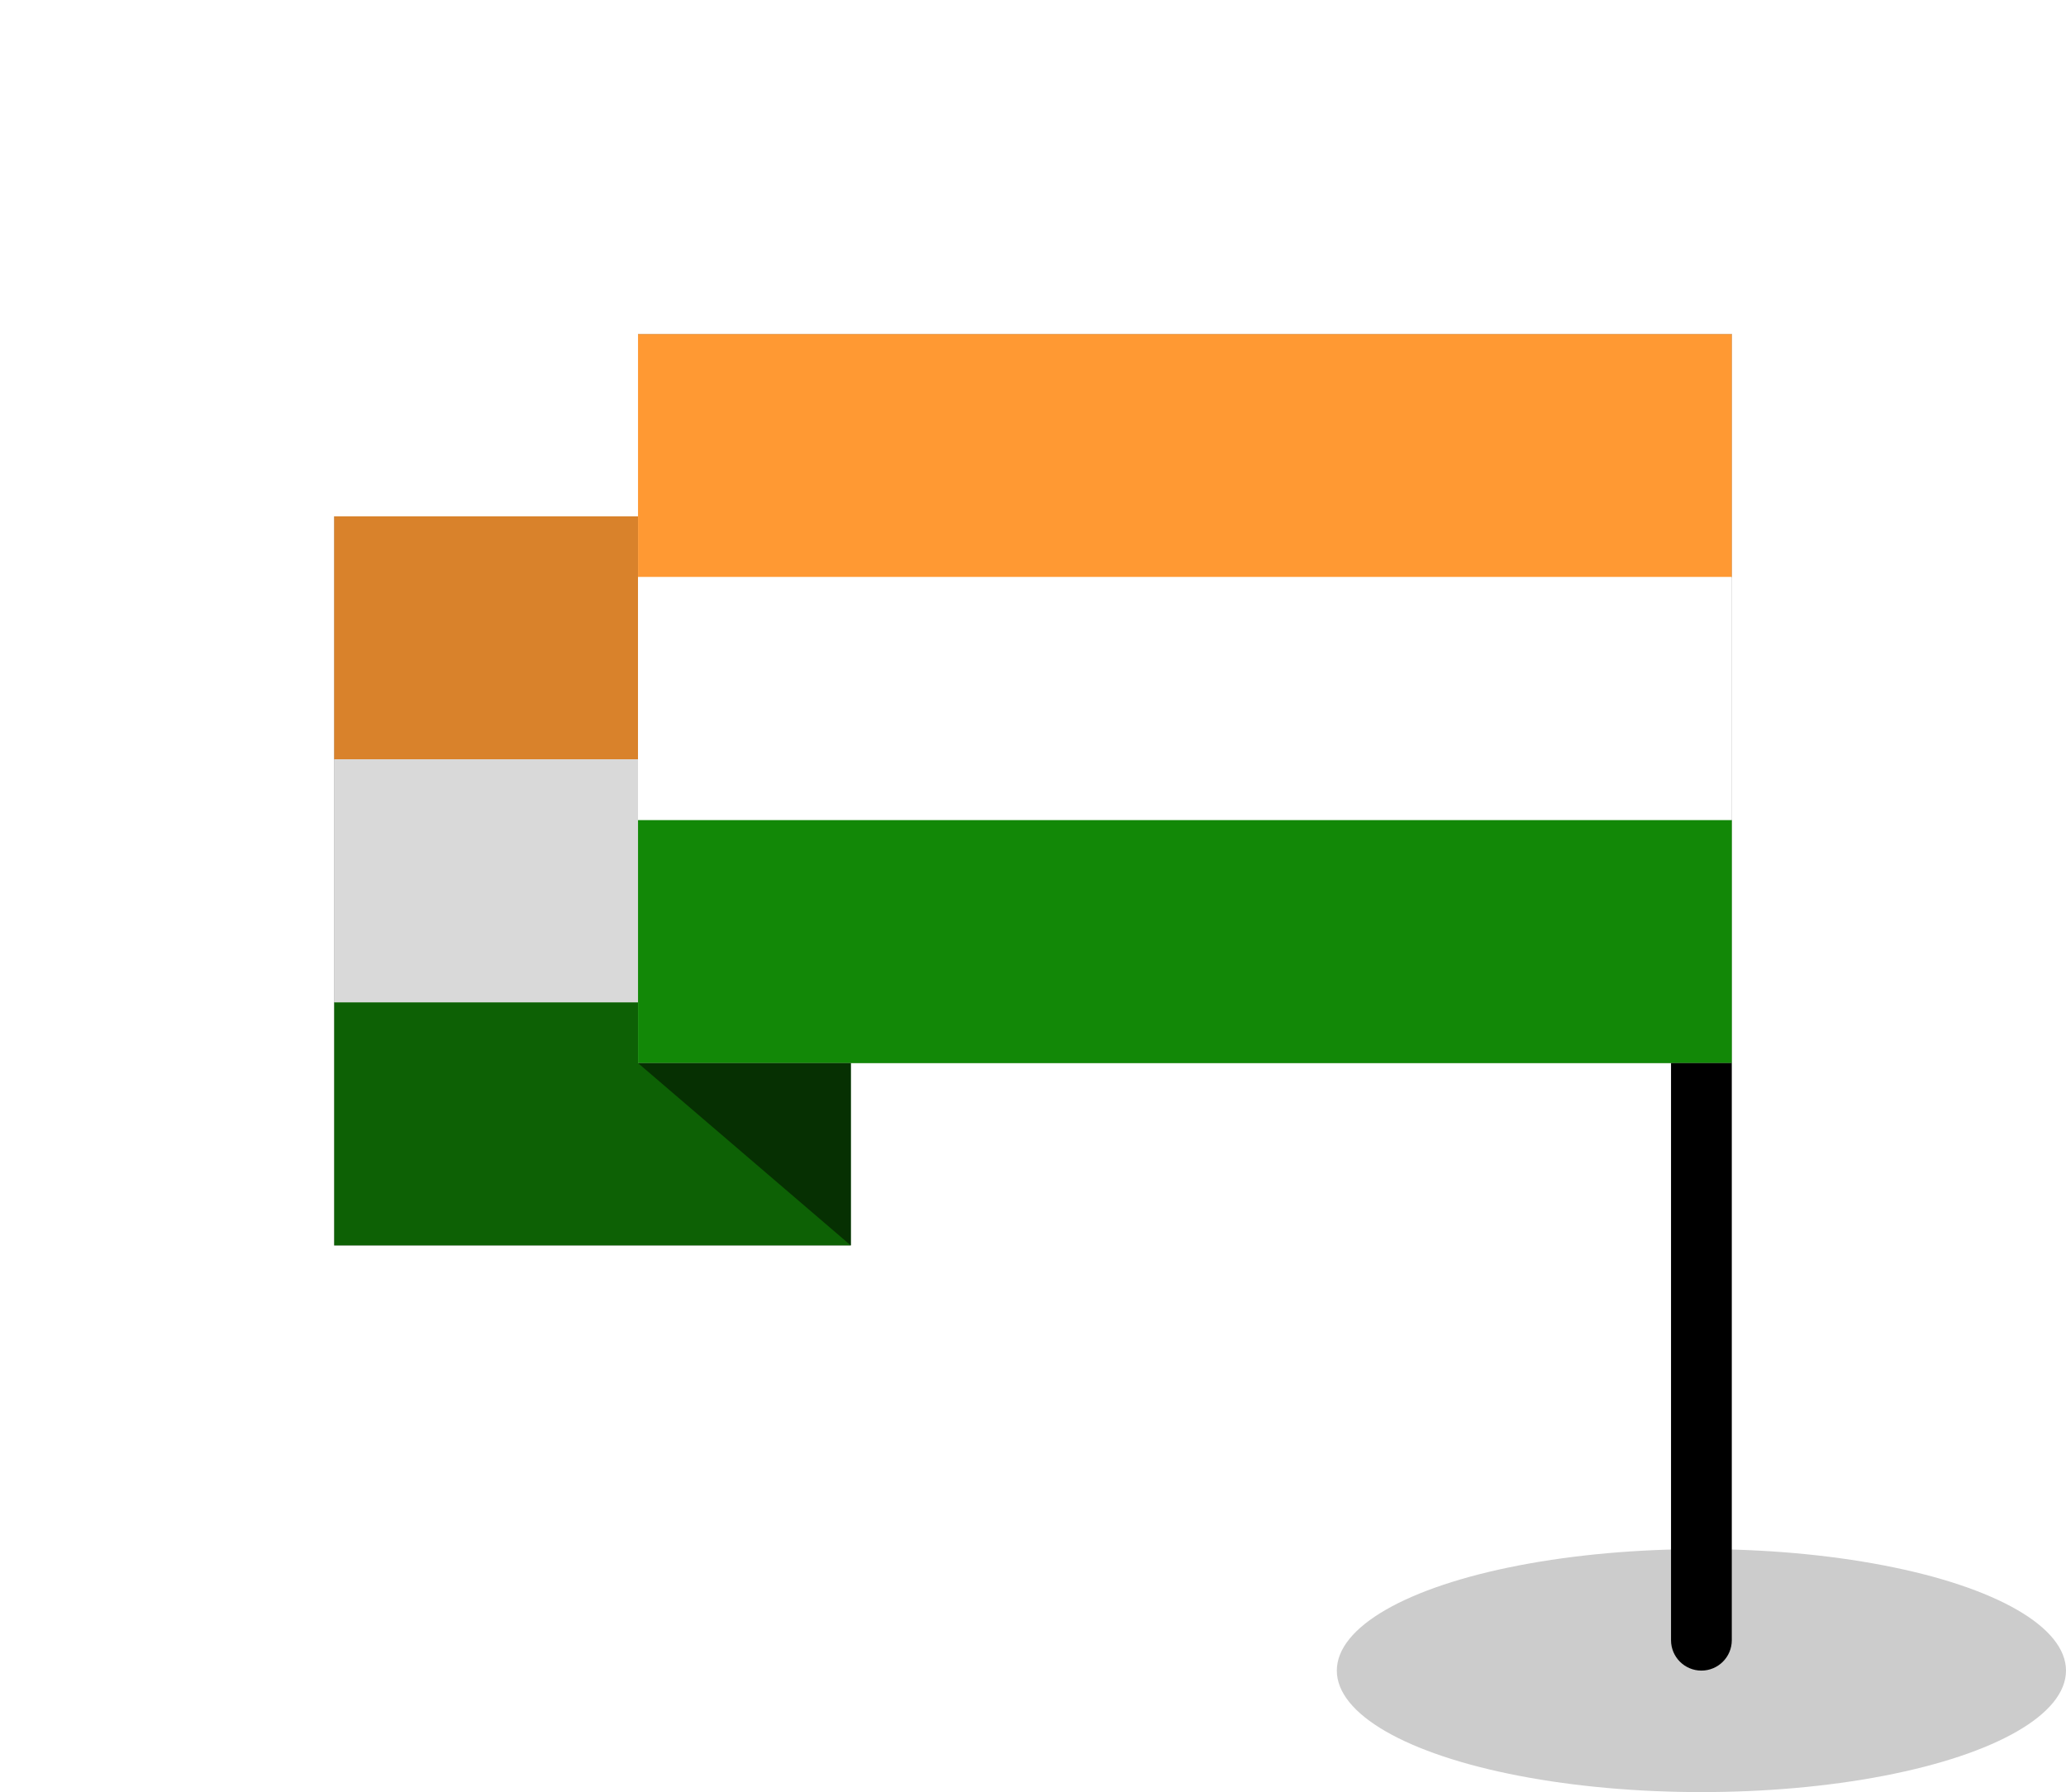 <svg height="59" viewBox="0 0 68 59" width="68" xmlns="http://www.w3.org/2000/svg" xmlns:xlink="http://www.w3.org/1999/xlink"><defs><path id="a" d="m0 0h17v24h-17z"/><filter id="b" height="237.5%" width="294.1%" x="-97.1%" y="-68.8%"><feOffset in="SourceAlpha" result="shadowOffsetOuter1"/><feGaussianBlur in="shadowOffsetOuter1" result="shadowBlurOuter1" stdDeviation="5.5"/><feColorMatrix in="shadowBlurOuter1" values="0 0 0 0 0 0 0 0 0 0 0 0 0 0 0 0 0 0 0.12 0"/></filter><path id="c" d="m0 0h36v24h-36z"/><filter id="d" height="237.5%" width="191.7%" x="-45.8%" y="-68.8%"><feOffset in="SourceAlpha" result="shadowOffsetOuter1"/><feGaussianBlur in="shadowOffsetOuter1" result="shadowBlurOuter1" stdDeviation="5.5"/><feColorMatrix in="shadowBlurOuter1" values="0 0 0 0 0 0 0 0 0 0 0 0 0 0 0 0 0 0 0.12 0"/></filter></defs><g fill="none"><g transform="translate(11 17)"><use fill="#000" filter="url(#b)" xlink:href="#a"/><use fill="#fff" xlink:href="#a"/></g><path d="m11 17h17v8h-17z" fill="#d9822b"/><path d="m11 25h17v8h-17z" fill="#d9d9d9"/><path d="m11 33h17v8h-17z" fill="#0d6105"/><g transform="translate(21 11)"><use fill="#000" filter="url(#d)" xlink:href="#c"/><use fill="#fff" xlink:href="#c"/><path d="m0 0h36v8h-36z" fill="#f93"/><path d="m0 8h36v8h-36z" fill="#fff"/><path d="m0 16h36v8h-36z" fill="#128807"/><g fill="#000"><ellipse cx="35" cy="44" fill-opacity=".2" rx="12" ry="4"/><path d="m34 24h2v19c0 .552-.448 1-1 1s-1-.448-1-1z"/></g></g><path d="m28 41-7-6h7z" fill="#063002"/></g></svg>